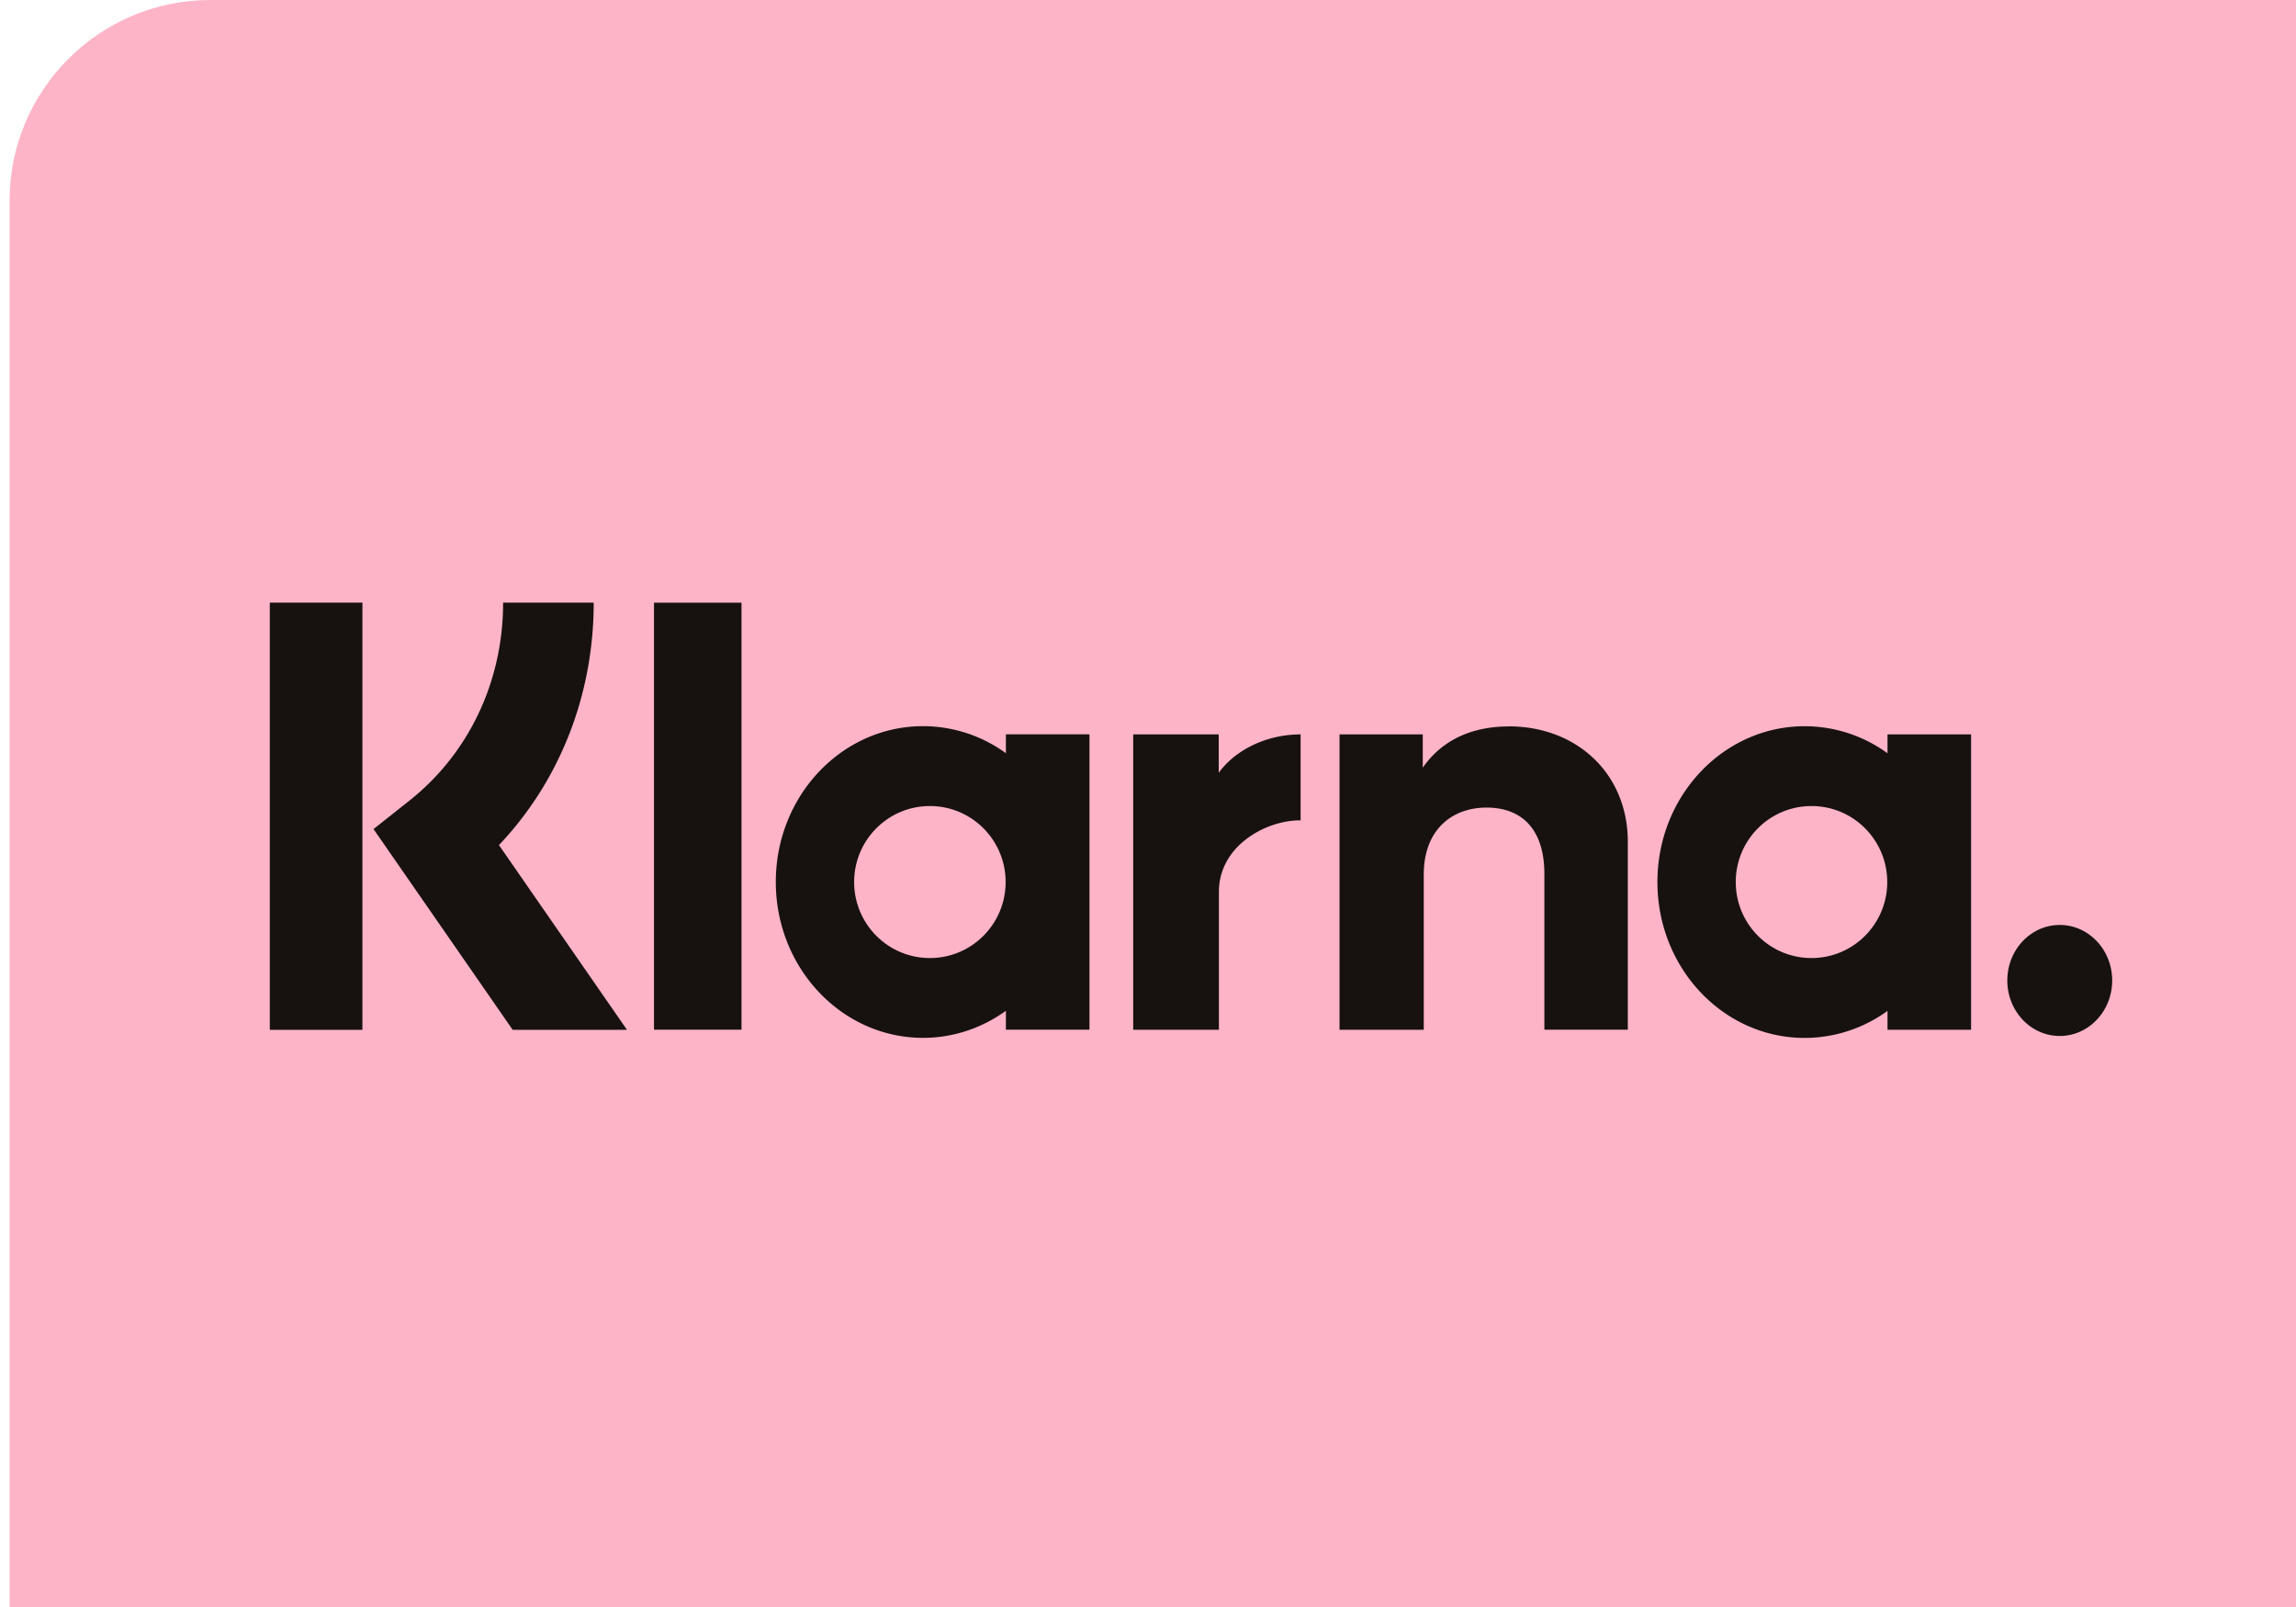 <svg xmlns="http://www.w3.org/2000/svg" width="40" height="28" fill="none" viewBox="0 0 34 24"><rect width="40" height="28" fill="#feb4c7" rx="3"/><path fill="#17120f" fill-rule="evenodd" d="M5.269 15.38H3.886V9h1.383v6.38zM8.723 9H7.37c0 1.174-.51 2.252-1.399 2.957l-.536.425 2.078 2.998H9.22l-1.912-2.759c.906-.955 1.415-2.24 1.415-3.621zm2.207 6.378H9.623V9.001h1.307v6.377zm3.948-4.411v.282a2.102 2.102 0 0 0-1.237-.404c-1.215 0-2.199 1.042-2.199 2.327s.985 2.328 2.199 2.328c.459 0 .884-.15 1.237-.404v.282h1.248v-4.411h-1.248zm-.004 2.206c0 .627-.506 1.135-1.131 1.135s-1.131-.508-1.131-1.135.506-1.135 1.131-1.135 1.131.508 1.131 1.135zm13.169-1.923v-.282h1.248v4.411h-1.248v-.282a2.106 2.106 0 0 1-1.237.404c-1.215 0-2.199-1.042-2.199-2.328s.985-2.327 2.199-2.327a2.1 2.1 0 0 1 1.237.404zm-1.135 3.058c.625 0 1.131-.508 1.131-1.135s-.506-1.135-1.131-1.135-1.131.508-1.131 1.135.506 1.135 1.131 1.135zm2.924.335c0-.458.351-.829.783-.829s.783.371.783.829-.351.829-.783.829-.783-.371-.783-.829zm-7.443-3.794c-.498 0-.97.164-1.286.616v-.497H19.86v4.411h1.258V13.06c0-.671.425-.999.937-.999.548 0 .864.347.864.99v2.327h1.246v-2.805c0-1.027-.771-1.725-1.776-1.725zm-4.333.119v.574c.25-.345.716-.574 1.223-.574v1.284h-.015c-.494 0-1.205.373-1.205 1.068v2.059h-1.28v-4.411h1.278z"/></svg>